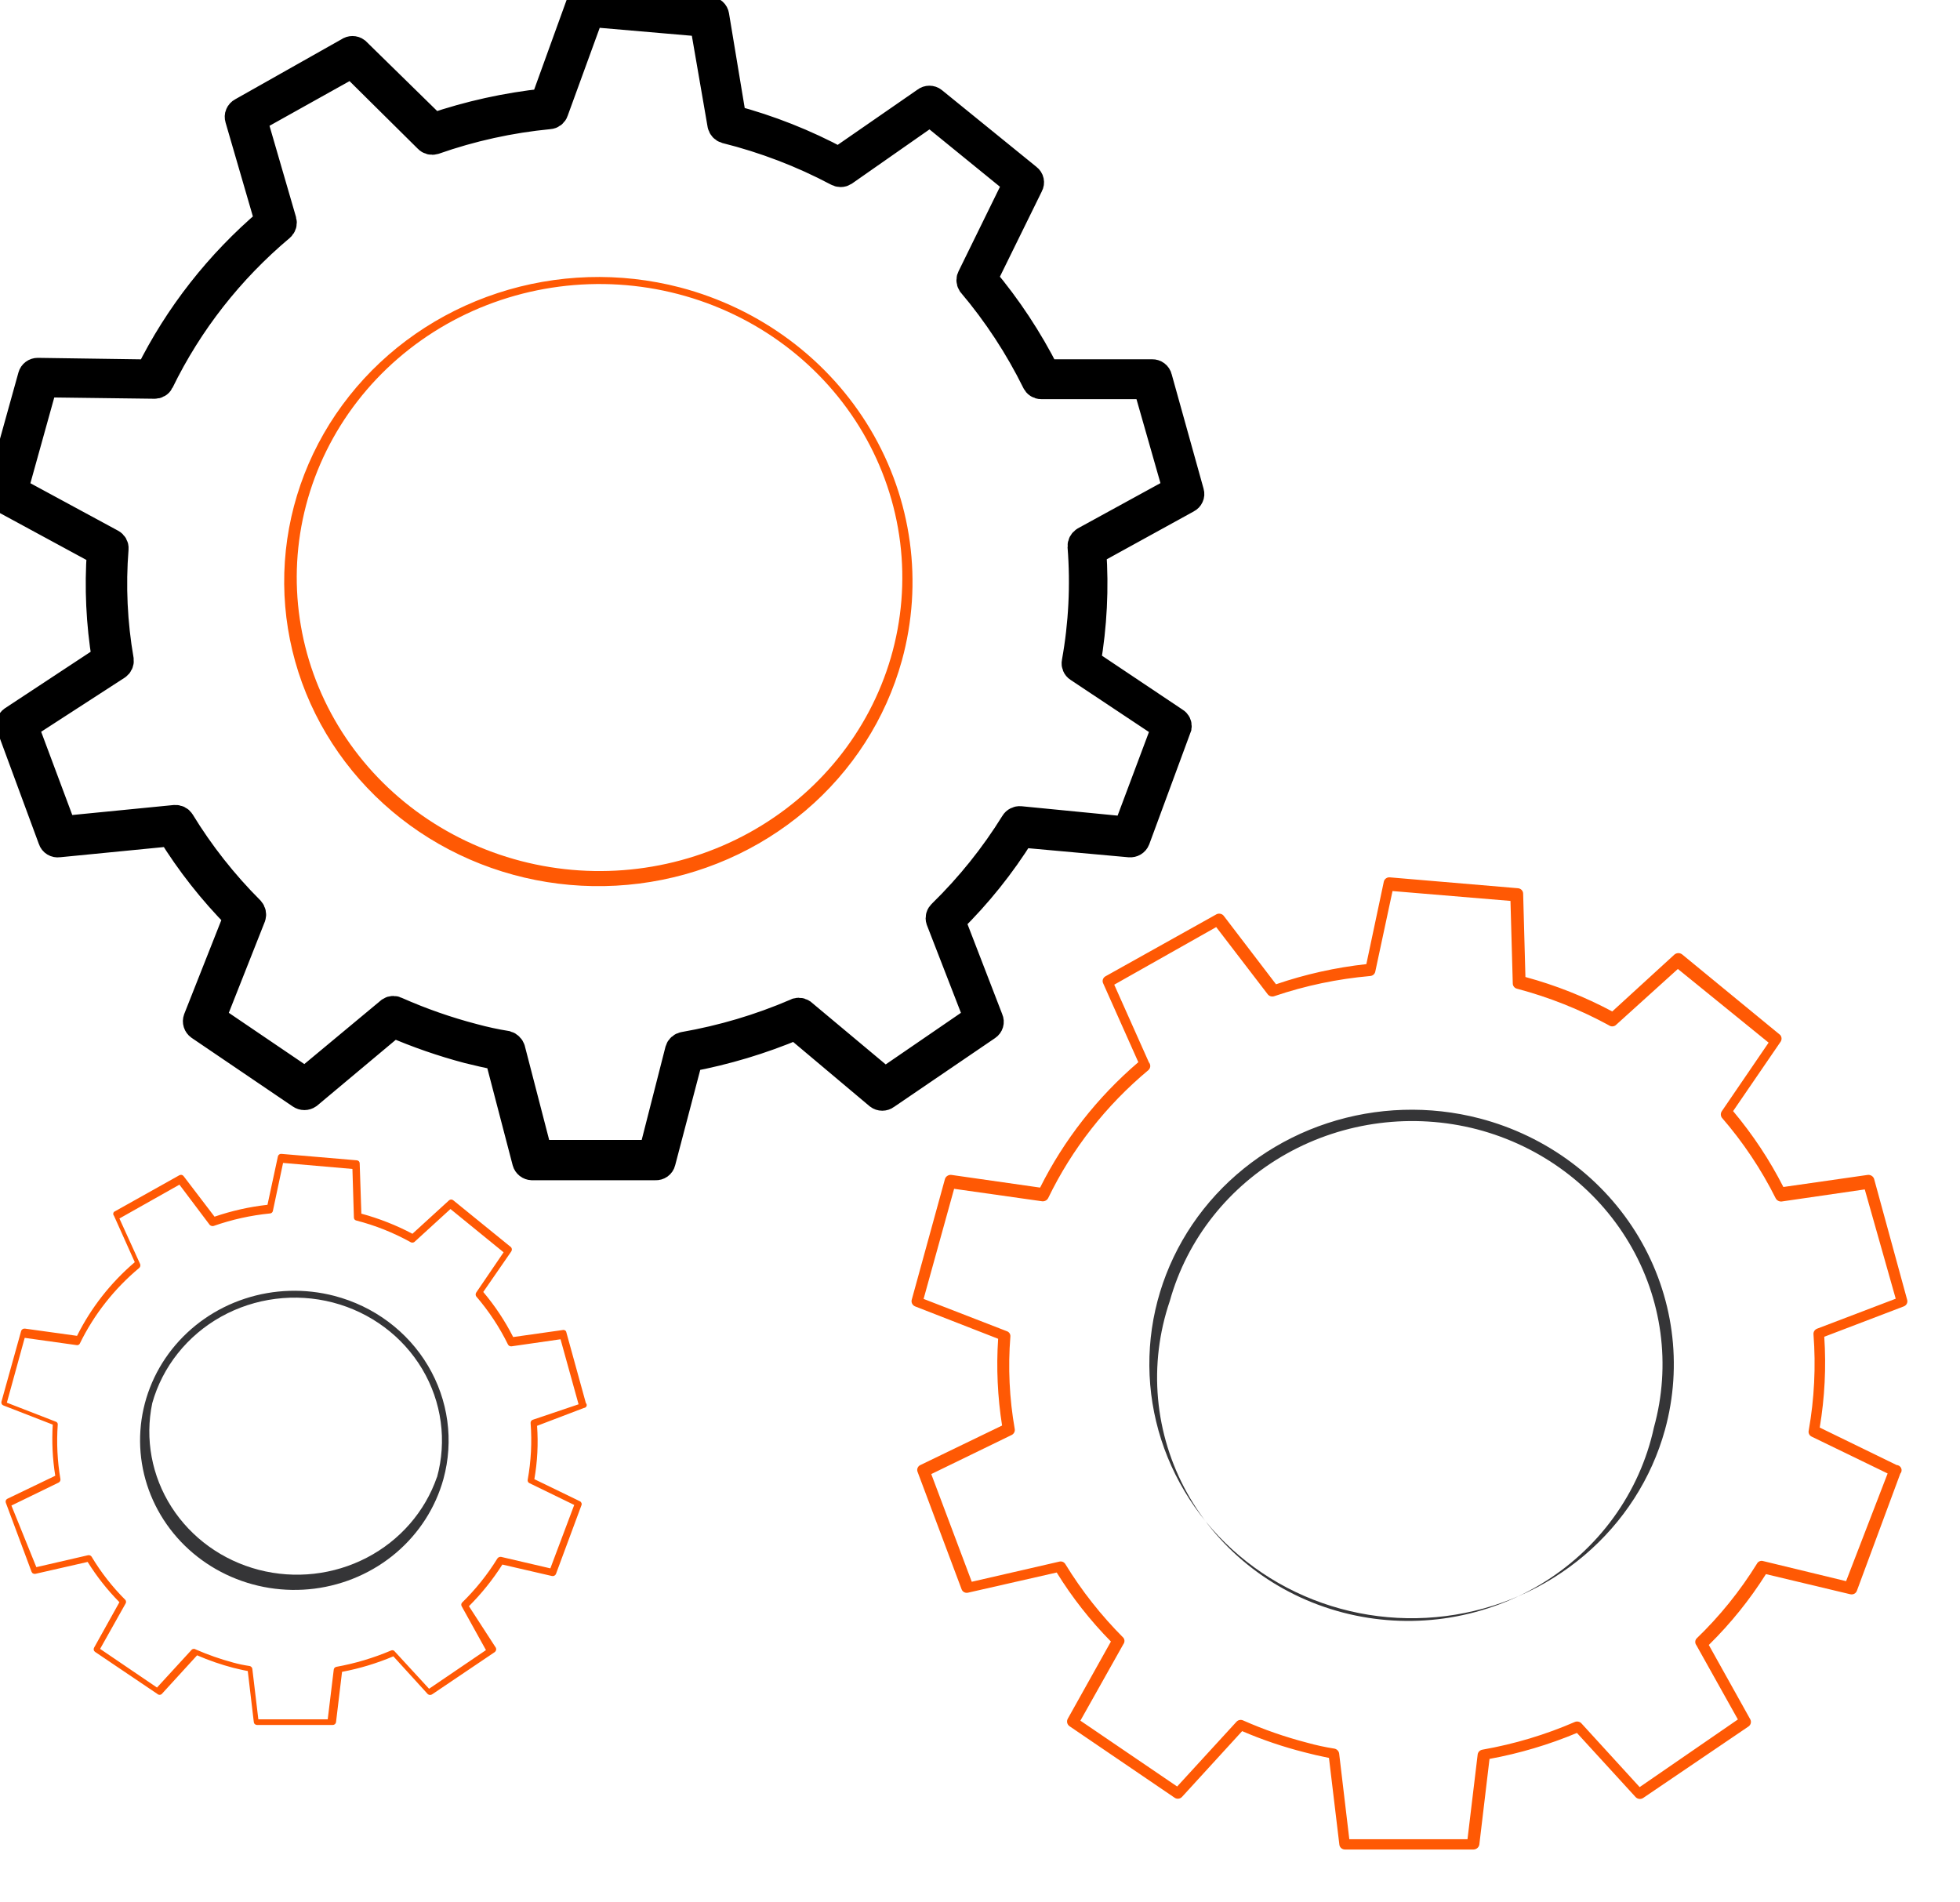 <svg width="68" height="66" viewBox="0 0 68 66" fill="none" xmlns="http://www.w3.org/2000/svg" xmlns:xlink="http://www.w3.org/1999/xlink">
<path d="M23.586,9.97C21.504,9.429 19.303,9.498 17.261,10.169C15.219,10.84 13.428,12.082 12.115,13.74C10.802,15.397 10.025,17.395 9.883,19.48C9.741,21.565 10.24,23.645 11.317,25.455C12.394,27.265 14,28.726 15.933,29.651C17.866,30.577 20.039,30.926 22.176,30.654C24.314,30.383 26.321,29.503 27.943,28.126C29.565,26.75 30.729,24.938 31.289,22.919C32.035,20.212 31.643,17.329 30.2,14.901C28.756,12.474 26.377,10.7 23.586,9.97ZM30.907,22.815C30.154,25.389 28.385,27.573 25.984,28.894C23.583,30.214 20.742,30.566 18.076,29.872C15.41,29.178 13.133,27.495 11.737,25.186C10.341,22.877 9.939,20.128 10.617,17.534C10.959,16.227 11.566,14.998 12.402,13.919C13.238,12.84 14.287,11.934 15.488,11.251C16.689,10.569 18.018,10.125 19.397,9.945C20.777,9.765 22.179,9.852 23.524,10.202C24.868,10.552 26.127,11.157 27.228,11.983C28.329,12.809 29.25,13.838 29.937,15.011C30.624,16.185 31.063,17.479 31.23,18.819C31.396,20.158 31.286,21.516 30.907,22.815Z" fill="#FF5904"/>
<path d="M34.1,9.667L35.699,6.413C35.721,6.375 35.727,6.331 35.718,6.288C35.709,6.246 35.684,6.208 35.649,6.182L32.363,3.514C32.33,3.487 32.288,3.473 32.244,3.473C32.201,3.473 32.159,3.487 32.126,3.514L29.099,5.609C27.93,4.979 26.686,4.486 25.396,4.143L24.798,0.539C24.791,0.496 24.77,0.457 24.737,0.428C24.704,0.398 24.662,0.381 24.618,0.378L20.352,0.001C20.308,-0.003 20.264,0.007 20.226,0.029C20.188,0.052 20.159,0.086 20.143,0.127L18.897,3.57C17.58,3.71 16.285,3.996 15.035,4.422L12.347,1.789C12.313,1.763 12.272,1.75 12.229,1.75C12.186,1.75 12.144,1.763 12.11,1.789L8.399,3.884C8.359,3.905 8.328,3.939 8.311,3.98C8.293,4.02 8.292,4.066 8.305,4.108L9.343,7.677C7.605,9.152 6.194,10.953 5.193,12.971L1.309,12.915C1.266,12.915 1.225,12.929 1.191,12.954C1.157,12.979 1.133,13.015 1.122,13.055L0.005,17.071C-0.004,17.112 -0.001,17.155 0.016,17.193C0.033,17.232 0.062,17.265 0.099,17.287L3.514,19.138C3.427,20.379 3.485,21.625 3.687,22.854L0.445,24.991C0.41,25.016 0.384,25.051 0.372,25.092C0.361,25.132 0.363,25.175 0.38,25.214L1.821,29.118C1.834,29.16 1.863,29.196 1.901,29.219C1.939,29.242 1.985,29.251 2.03,29.244L5.942,28.86C6.598,29.924 7.377,30.913 8.262,31.807L6.857,35.362C6.842,35.403 6.841,35.448 6.854,35.489C6.867,35.531 6.893,35.567 6.929,35.593L10.438,37.974C10.474,37.999 10.517,38.013 10.561,38.013C10.605,38.013 10.647,37.999 10.683,37.974L13.644,35.495C14.486,35.859 15.356,36.161 16.245,36.396C16.577,36.48 16.916,36.557 17.312,36.633L18.27,40.3C18.281,40.341 18.305,40.377 18.339,40.404C18.372,40.43 18.414,40.445 18.457,40.447L22.744,40.447C22.789,40.45 22.833,40.437 22.868,40.412C22.904,40.386 22.929,40.349 22.939,40.307L23.89,36.689C25.168,36.451 26.415,36.076 27.608,35.572L30.49,37.995C30.524,38.021 30.566,38.035 30.609,38.035C30.652,38.035 30.694,38.021 30.728,37.995L34.244,35.6C34.28,35.576 34.306,35.54 34.318,35.499C34.33,35.459 34.327,35.415 34.309,35.376L32.983,31.94C33.915,31.024 34.733,30.004 35.418,28.902L39.194,29.244C39.238,29.248 39.283,29.238 39.32,29.216C39.358,29.193 39.387,29.159 39.403,29.118L40.844,25.214C40.849,25.18 40.843,25.145 40.828,25.114C40.812,25.083 40.788,25.057 40.757,25.04L37.688,22.986C37.907,21.708 37.973,20.41 37.882,19.117L41.182,17.301C41.22,17.282 41.25,17.25 41.267,17.212C41.285,17.174 41.288,17.132 41.276,17.092L40.166,13.11C40.157,13.068 40.132,13.03 40.096,13.003C40.061,12.977 40.017,12.963 39.972,12.964L36.276,12.964C35.683,11.788 34.953,10.681 34.1,9.667ZM40.851,17.008L37.637,18.768C37.605,18.788 37.578,18.816 37.561,18.849C37.543,18.882 37.535,18.919 37.537,18.956C37.642,20.3 37.575,21.652 37.335,22.979C37.327,23.015 37.331,23.052 37.345,23.085C37.359,23.119 37.383,23.148 37.414,23.168L40.469,25.2L39.107,28.832L35.397,28.469C35.358,28.465 35.319,28.473 35.285,28.49C35.25,28.507 35.221,28.534 35.202,28.567C34.495,29.709 33.648,30.764 32.68,31.71C32.652,31.735 32.631,31.767 32.621,31.803C32.611,31.839 32.611,31.877 32.623,31.912L33.948,35.327L30.699,37.555L27.817,35.146C27.786,35.126 27.75,35.115 27.712,35.115C27.675,35.115 27.639,35.126 27.608,35.146C26.368,35.679 25.067,36.065 23.732,36.298C23.694,36.305 23.66,36.321 23.632,36.346C23.604,36.371 23.583,36.403 23.573,36.438L22.651,40.049L18.666,40.049L17.723,36.41C17.711,36.376 17.692,36.344 17.665,36.319C17.639,36.293 17.607,36.274 17.571,36.263C17.18,36.2 16.793,36.116 16.411,36.012C15.5,35.774 14.611,35.463 13.752,35.083C13.722,35.063 13.685,35.052 13.648,35.052C13.611,35.052 13.574,35.063 13.544,35.083L10.589,37.541L7.326,35.327L8.723,31.793C8.734,31.759 8.736,31.722 8.728,31.687C8.721,31.651 8.704,31.618 8.68,31.591C7.751,30.662 6.938,29.631 6.259,28.518C6.239,28.487 6.212,28.463 6.179,28.447C6.146,28.431 6.109,28.424 6.072,28.427L2.174,28.811L0.819,25.186L4.054,23.091C4.085,23.07 4.109,23.041 4.124,23.008C4.139,22.975 4.145,22.938 4.141,22.902C3.919,21.625 3.858,20.325 3.961,19.033C3.964,18.997 3.956,18.96 3.938,18.928C3.92,18.896 3.893,18.869 3.86,18.852L0.466,17.015L1.504,13.285L5.359,13.334C5.396,13.336 5.433,13.327 5.465,13.308C5.497,13.29 5.523,13.262 5.539,13.229C6.537,11.18 7.965,9.356 9.732,7.872C9.76,7.847 9.78,7.815 9.79,7.779C9.8,7.743 9.8,7.705 9.79,7.67L8.759,4.122L12.211,2.194L14.848,4.806C14.873,4.834 14.907,4.854 14.944,4.864C14.981,4.873 15.02,4.873 15.057,4.862C16.347,4.409 17.69,4.113 19.055,3.982C19.093,3.98 19.129,3.966 19.158,3.944C19.188,3.921 19.21,3.891 19.221,3.856L20.468,0.434L24.43,0.776L25.043,4.324C25.051,4.36 25.069,4.393 25.094,4.42C25.119,4.447 25.151,4.467 25.187,4.478C26.535,4.815 27.834,5.312 29.056,5.959C29.088,5.979 29.126,5.99 29.164,5.99C29.203,5.99 29.24,5.979 29.272,5.959L32.27,3.863L35.317,6.343L33.711,9.618C33.692,9.649 33.682,9.684 33.682,9.72C33.682,9.755 33.692,9.79 33.711,9.821C34.596,10.868 35.348,12.015 35.951,13.236C35.966,13.269 35.99,13.298 36.02,13.317C36.051,13.337 36.087,13.348 36.124,13.348L39.806,13.348L40.851,17.008Z" fill="#353537" stroke="#000000" stroke-width="1" stroke-miterlimit="3.999"/>
<path d="M60.128,38.548L61.764,36.159C61.793,36.123 61.809,36.079 61.809,36.033C61.809,35.988 61.793,35.943 61.764,35.908L58.363,33.114C58.325,33.084 58.278,33.067 58.23,33.067C58.181,33.067 58.134,33.084 58.096,33.114L55.935,35.091C54.982,34.581 53.971,34.18 52.923,33.896L52.844,31.005C52.844,30.957 52.825,30.911 52.792,30.876C52.759,30.841 52.713,30.82 52.664,30.816L48.225,30.439C48.176,30.433 48.126,30.445 48.086,30.474C48.045,30.503 48.018,30.545 48.009,30.593L47.404,33.449C46.335,33.566 45.284,33.801 44.27,34.148L42.461,31.78C42.434,31.742 42.393,31.715 42.347,31.704C42.301,31.692 42.252,31.697 42.209,31.717L38.347,33.875C38.306,33.9 38.276,33.939 38.262,33.984C38.249,34.029 38.253,34.078 38.275,34.12L39.493,36.851C38.071,38.068 36.913,39.547 36.085,41.202L33.008,40.762C32.96,40.756 32.911,40.767 32.871,40.793C32.83,40.818 32.799,40.857 32.785,40.901L31.632,45.092C31.619,45.137 31.624,45.186 31.645,45.228C31.666,45.27 31.703,45.304 31.747,45.323L34.629,46.447C34.563,47.452 34.609,48.462 34.766,49.457L31.935,50.826C31.89,50.846 31.855,50.881 31.836,50.926C31.817,50.97 31.816,51.019 31.834,51.063L33.361,55.136C33.376,55.18 33.409,55.218 33.452,55.24C33.495,55.262 33.545,55.267 33.592,55.254L36.661,54.556C37.194,55.419 37.825,56.223 38.542,56.951L37.043,59.633C37.021,59.675 37.015,59.723 37.025,59.769C37.036,59.815 37.062,59.856 37.101,59.885L40.754,62.371C40.794,62.398 40.842,62.409 40.89,62.402C40.938,62.396 40.982,62.372 41.013,62.336L43.095,60.059C43.794,60.36 44.517,60.605 45.257,60.793C45.516,60.862 45.79,60.925 46.107,60.988L46.467,63.992C46.471,64.039 46.493,64.084 46.529,64.116C46.565,64.148 46.613,64.166 46.662,64.166L51.122,64.166C51.171,64.165 51.219,64.147 51.256,64.115C51.293,64.083 51.317,64.039 51.324,63.992L51.677,61.023C52.719,60.832 53.736,60.529 54.71,60.122L56.742,62.343C56.774,62.38 56.819,62.403 56.868,62.41C56.917,62.416 56.967,62.405 57.008,62.378L60.661,59.899C60.7,59.872 60.728,59.833 60.74,59.788C60.752,59.743 60.747,59.696 60.726,59.654L59.285,57.07C60.041,56.327 60.705,55.502 61.267,54.612L64.192,55.31C64.239,55.321 64.288,55.316 64.331,55.294C64.373,55.272 64.406,55.235 64.422,55.191L65.928,51.127C65.951,51.101 65.966,51.07 65.972,51.036C65.977,51.003 65.973,50.968 65.96,50.937C65.946,50.906 65.924,50.879 65.896,50.859C65.867,50.84 65.833,50.828 65.799,50.826L63.133,49.527C63.308,48.486 63.361,47.43 63.291,46.377L66.051,45.323C66.096,45.305 66.134,45.272 66.155,45.229C66.176,45.186 66.18,45.137 66.166,45.092L65.02,40.901C65.006,40.857 64.975,40.818 64.935,40.793C64.894,40.767 64.845,40.756 64.797,40.762L61.872,41.181C61.394,40.243 60.809,39.36 60.128,38.548ZM65.77,45.057L63.039,46.098C63,46.114 62.967,46.141 62.945,46.176C62.923,46.211 62.913,46.252 62.917,46.293C63.002,47.409 62.946,48.53 62.751,49.632C62.741,49.673 62.746,49.715 62.764,49.753C62.783,49.791 62.813,49.822 62.852,49.841L65.489,51.12L64.048,54.856L61.166,54.158C61.125,54.147 61.083,54.15 61.044,54.167C61.006,54.183 60.975,54.212 60.957,54.248C60.369,55.198 59.663,56.073 58.853,56.853C58.828,56.886 58.815,56.925 58.815,56.965C58.815,57.005 58.828,57.045 58.853,57.077L60.294,59.654L56.886,62.001L54.876,59.801C54.849,59.768 54.813,59.744 54.771,59.733C54.73,59.722 54.685,59.723 54.645,59.738C53.618,60.184 52.539,60.507 51.432,60.702C51.389,60.709 51.35,60.729 51.32,60.759C51.29,60.79 51.271,60.828 51.266,60.87L50.913,63.81L46.813,63.81L46.46,60.834C46.454,60.794 46.436,60.757 46.407,60.727C46.379,60.697 46.342,60.676 46.302,60.667C45.976,60.616 45.653,60.546 45.336,60.457C44.58,60.261 43.843,60.004 43.131,59.689C43.093,59.671 43.05,59.665 43.009,59.673C42.967,59.68 42.929,59.701 42.901,59.731L40.84,61.98L37.483,59.696L38.974,57.042C38.999,57.01 39.012,56.97 39.012,56.93C39.012,56.89 38.999,56.851 38.974,56.819C38.204,56.048 37.529,55.192 36.964,54.269C36.944,54.233 36.912,54.204 36.872,54.187C36.833,54.17 36.789,54.168 36.748,54.179L33.714,54.877L32.309,51.141L35.098,49.785C35.135,49.767 35.166,49.737 35.185,49.701C35.205,49.665 35.212,49.623 35.206,49.583C35.019,48.522 34.968,47.443 35.054,46.37C35.058,46.329 35.047,46.288 35.024,46.254C35,46.22 34.965,46.194 34.925,46.182L32.043,45.064L33.102,41.244L36.157,41.677C36.199,41.681 36.242,41.673 36.279,41.653C36.317,41.633 36.347,41.602 36.366,41.565C37.189,39.863 38.375,38.349 39.846,37.123C39.882,37.089 39.904,37.042 39.907,36.993C39.909,36.944 39.893,36.895 39.86,36.858L38.657,34.162L42.195,32.164L43.989,34.504C44.016,34.534 44.051,34.556 44.091,34.566C44.131,34.576 44.173,34.574 44.212,34.56C45.288,34.195 46.406,33.961 47.541,33.861C47.583,33.857 47.623,33.84 47.654,33.813C47.685,33.785 47.706,33.748 47.714,33.708L48.312,30.914L52.404,31.256L52.484,34.12C52.484,34.161 52.498,34.201 52.524,34.234C52.55,34.267 52.586,34.291 52.628,34.301C53.742,34.596 54.814,35.023 55.82,35.572C55.853,35.596 55.893,35.609 55.935,35.609C55.976,35.609 56.017,35.596 56.05,35.572L58.212,33.617L61.36,36.173L59.739,38.548C59.715,38.582 59.702,38.622 59.702,38.663C59.702,38.704 59.715,38.744 59.739,38.778C60.478,39.631 61.104,40.57 61.605,41.572C61.624,41.609 61.654,41.64 61.692,41.66C61.729,41.68 61.772,41.688 61.814,41.684L64.696,41.265L65.77,45.057Z" fill="#FF5904"/>
<path d="M51.336,38.802C49.597,38.349 47.76,38.407 46.056,38.966C44.351,39.526 42.856,40.563 41.759,41.946C40.663,43.329 40.014,44.997 39.895,46.737C39.776,48.478 40.192,50.214 41.09,51.725C41.989,53.237 43.329,54.456 44.943,55.229C46.556,56.002 48.37,56.294 50.154,56.068C51.939,55.842 53.614,55.108 54.968,53.959C56.322,52.81 57.295,51.298 57.762,49.614C58.386,47.354 58.059,44.947 56.855,42.92C55.65,40.893 53.665,39.412 51.336,38.802ZM57.381,49.523C57.138,50.648 56.66,51.712 55.978,52.652C55.296,53.592 54.422,54.387 53.412,54.988C52.402,55.589 51.275,55.984 50.102,56.149C48.929,56.313 47.733,56.244 46.589,55.945C45.444,55.646 44.374,55.124 43.445,54.41C42.516,53.696 41.747,52.807 41.185,51.795C40.623,50.783 40.28,49.67 40.177,48.526C40.074,47.381 40.213,46.228 40.585,45.137C41.186,42.979 42.646,41.14 44.643,40.023C46.641,38.906 49.014,38.603 51.242,39.179C53.47,39.763 55.368,41.18 56.519,43.12C57.67,45.059 57.98,47.362 57.381,49.523Z" fill="#353537"/>
<path d="M20.326,48.678L19.648,46.22C19.646,46.207 19.641,46.194 19.633,46.183C19.625,46.172 19.616,46.163 19.604,46.156C19.593,46.149 19.58,46.144 19.566,46.142C19.553,46.139 19.539,46.14 19.526,46.143L17.804,46.387C17.521,45.829 17.172,45.304 16.766,44.823L17.732,43.426C17.749,43.404 17.759,43.377 17.759,43.349C17.759,43.321 17.749,43.294 17.732,43.272L15.729,41.645C15.709,41.626 15.681,41.615 15.653,41.615C15.625,41.615 15.598,41.626 15.578,41.645L14.309,42.804C13.748,42.507 13.153,42.273 12.537,42.106L12.479,40.36C12.479,40.333 12.469,40.308 12.45,40.288C12.432,40.269 12.406,40.257 12.378,40.255L9.763,40.032C9.735,40.029 9.706,40.037 9.684,40.054C9.661,40.071 9.646,40.095 9.641,40.122L9.28,41.799C8.654,41.869 8.037,42.007 7.443,42.211L6.377,40.814C6.362,40.79 6.338,40.772 6.309,40.764C6.281,40.756 6.251,40.759 6.225,40.772L3.956,42.043C3.938,42.062 3.928,42.087 3.928,42.113C3.928,42.139 3.938,42.164 3.956,42.183L4.676,43.789C3.839,44.503 3.158,45.372 2.673,46.345L0.865,46.094C0.837,46.091 0.81,46.097 0.786,46.111C0.763,46.124 0.745,46.146 0.735,46.171L0.05,48.629C0.043,48.656 0.047,48.685 0.06,48.709C0.073,48.734 0.096,48.752 0.123,48.762L1.83,49.425C1.794,50.018 1.823,50.613 1.917,51.199L0.259,51.996C0.234,52.008 0.213,52.029 0.203,52.055C0.192,52.081 0.192,52.109 0.202,52.135L1.095,54.531C1.105,54.557 1.124,54.579 1.15,54.591C1.175,54.604 1.204,54.608 1.232,54.601L3.041,54.189C3.354,54.692 3.724,55.161 4.143,55.586L3.264,57.164C3.25,57.188 3.246,57.217 3.253,57.244C3.259,57.271 3.276,57.295 3.3,57.311L5.462,58.77C5.482,58.79 5.509,58.8 5.537,58.8C5.565,58.8 5.593,58.79 5.613,58.77L6.838,57.429C7.244,57.605 7.663,57.75 8.091,57.862C8.243,57.897 8.401,57.939 8.596,57.974L8.805,59.741C8.807,59.77 8.819,59.796 8.841,59.816C8.862,59.835 8.891,59.846 8.92,59.846L11.543,59.846C11.571,59.846 11.598,59.836 11.619,59.818C11.641,59.8 11.654,59.775 11.658,59.748L11.867,58.002C12.479,57.887 13.075,57.706 13.647,57.464L14.843,58.777C14.865,58.794 14.893,58.804 14.922,58.804C14.951,58.804 14.978,58.794 15.001,58.777L17.163,57.318C17.185,57.301 17.202,57.278 17.21,57.251C17.218,57.225 17.216,57.197 17.206,57.171L16.269,55.725C16.709,55.286 17.098,54.801 17.429,54.28L19.151,54.678C19.179,54.683 19.208,54.679 19.233,54.666C19.257,54.654 19.277,54.633 19.288,54.608L20.174,52.219C20.184,52.192 20.183,52.163 20.17,52.137C20.158,52.111 20.137,52.09 20.109,52.079L18.539,51.318C18.646,50.707 18.677,50.086 18.633,49.467L20.261,48.846C20.28,48.845 20.299,48.838 20.315,48.827C20.331,48.816 20.343,48.8 20.35,48.782C20.357,48.765 20.358,48.745 20.354,48.727C20.349,48.708 20.34,48.691 20.326,48.678ZM18.481,49.258C18.457,49.267 18.437,49.284 18.424,49.305C18.411,49.327 18.406,49.352 18.409,49.377C18.459,50.032 18.425,50.691 18.308,51.339C18.303,51.363 18.307,51.388 18.318,51.41C18.33,51.432 18.35,51.449 18.373,51.458L19.922,52.212L19.094,54.412L17.386,54.014C17.361,54.01 17.336,54.013 17.313,54.023C17.29,54.033 17.27,54.049 17.256,54.07C16.912,54.629 16.498,55.145 16.024,55.607C16.011,55.626 16.003,55.649 16.003,55.673C16.003,55.697 16.011,55.72 16.024,55.739L16.86,57.248L14.886,58.589L13.697,57.297C13.684,57.276 13.663,57.262 13.639,57.255C13.615,57.249 13.59,57.251 13.567,57.262C12.96,57.52 12.324,57.71 11.672,57.828C11.648,57.832 11.626,57.844 11.609,57.861C11.592,57.879 11.581,57.901 11.579,57.925L11.37,59.65L8.963,59.65L8.754,57.897C8.751,57.874 8.74,57.852 8.723,57.835C8.706,57.817 8.685,57.805 8.661,57.8C8.468,57.772 8.278,57.733 8.091,57.681C7.648,57.562 7.214,57.41 6.794,57.227C6.775,57.213 6.751,57.205 6.726,57.205C6.701,57.205 6.677,57.213 6.658,57.227L5.447,58.547L3.473,57.206L4.352,55.641C4.366,55.622 4.373,55.599 4.373,55.575C4.373,55.551 4.366,55.528 4.352,55.509C3.898,55.057 3.504,54.552 3.178,54.007C3.164,53.986 3.145,53.97 3.121,53.962C3.098,53.953 3.072,53.952 3.048,53.958L1.261,54.37L0.396,52.233L2.032,51.437C2.054,51.426 2.072,51.409 2.083,51.387C2.095,51.366 2.1,51.342 2.097,51.318C1.99,50.695 1.959,50.062 2.003,49.432C2.008,49.408 2.003,49.384 1.989,49.363C1.976,49.342 1.955,49.327 1.931,49.321L0.238,48.664L0.857,46.415L2.659,46.667C2.683,46.671 2.707,46.668 2.728,46.656C2.75,46.645 2.766,46.626 2.774,46.604C3.263,45.604 3.963,44.714 4.827,43.992C4.846,43.975 4.859,43.954 4.866,43.931C4.872,43.907 4.871,43.882 4.864,43.859L4.143,42.274L6.225,41.1L7.277,42.497C7.295,42.514 7.317,42.527 7.341,42.533C7.365,42.539 7.39,42.539 7.414,42.532C8.044,42.311 8.7,42.165 9.367,42.099C9.392,42.098 9.416,42.088 9.434,42.071C9.452,42.055 9.464,42.032 9.468,42.008L9.821,40.346L12.227,40.555L12.278,42.239C12.277,42.262 12.284,42.285 12.298,42.304C12.313,42.323 12.333,42.337 12.357,42.343C13.015,42.512 13.647,42.763 14.237,43.091C14.258,43.104 14.281,43.111 14.306,43.111C14.33,43.111 14.354,43.104 14.374,43.091L15.628,41.945L17.472,43.447L16.521,44.844C16.509,44.864 16.502,44.887 16.502,44.91C16.502,44.934 16.509,44.957 16.521,44.976C16.96,45.486 17.33,46.047 17.624,46.646C17.635,46.667 17.653,46.684 17.675,46.696C17.697,46.707 17.722,46.711 17.746,46.709L19.447,46.464L20.073,48.72L18.481,49.258Z" fill="#FF5904"/>
<path d="M11.601,44.959C10.578,44.693 9.497,44.726 8.494,45.056C7.491,45.385 6.612,45.996 5.967,46.81C5.322,47.624 4.941,48.605 4.871,49.629C4.801,50.653 5.047,51.675 5.576,52.564C6.105,53.453 6.894,54.17 7.844,54.624C8.793,55.078 9.86,55.249 10.91,55.116C11.96,54.982 12.946,54.549 13.742,53.873C14.538,53.196 15.109,52.306 15.384,51.314C15.749,49.985 15.556,48.57 14.847,47.379C14.138,46.187 12.971,45.317 11.601,44.959ZM15.16,51.245C14.746,52.443 13.876,53.443 12.727,54.041C11.578,54.639 10.238,54.79 8.978,54.463C7.719,54.136 6.636,53.356 5.949,52.282C5.262,51.208 5.024,49.92 5.282,48.681C5.638,47.414 6.497,46.335 7.672,45.68C8.847,45.026 10.242,44.849 11.55,45.189C12.859,45.531 13.973,46.362 14.65,47.5C15.327,48.638 15.51,49.99 15.16,51.259L15.16,51.245Z" fill="#353537"/>
</svg>
